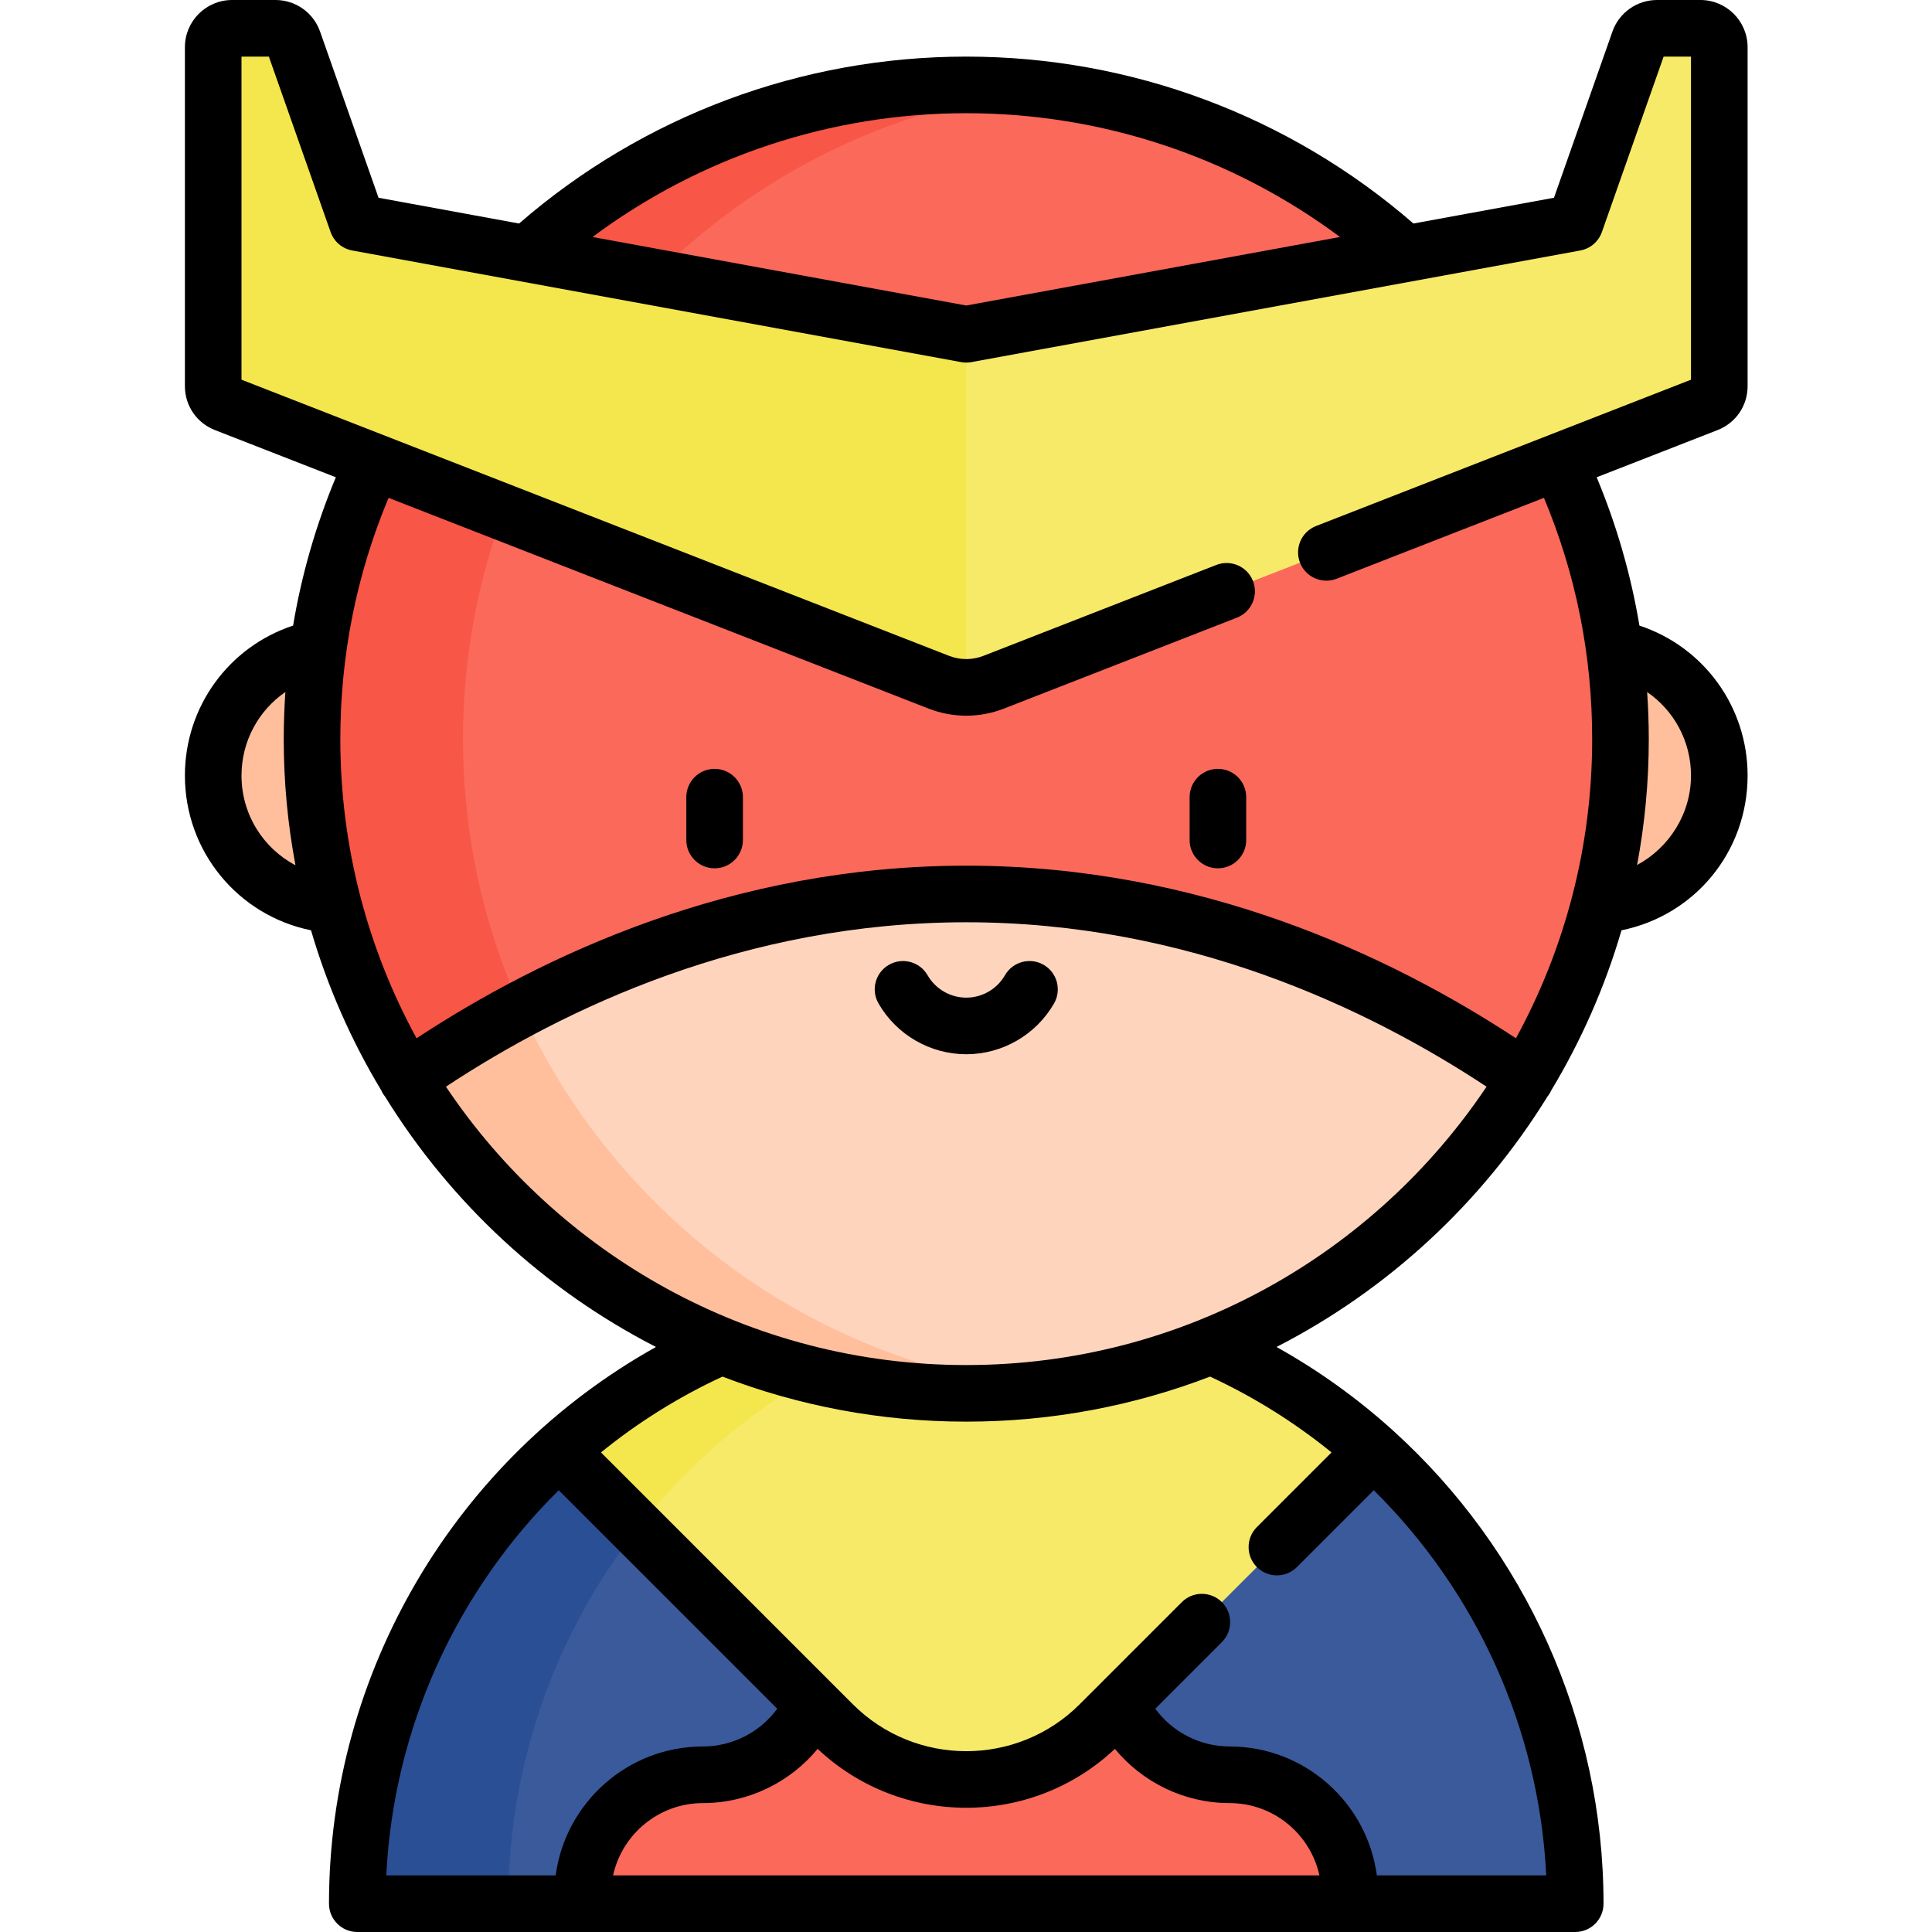 <svg height="512pt" viewBox="-49 0 512 512.001" width="512pt" xmlns="http://www.w3.org/2000/svg"><path d="m406.633 205.523c0 18.984-15.387 34.371-34.367 34.371s-34.367-15.387-34.367-34.371c0-18.98 15.387-34.367 34.367-34.367s34.367 15.387 34.367 34.367zm0 0" fill="#ffbf9d"/><path d="m76.238 205.523c0 18.984-15.387 34.371-34.367 34.371-18.984 0-34.371-15.387-34.371-34.371 0-18.98 15.387-34.367 34.371-34.367 18.98 0 34.367 15.387 34.367 34.367zm0 0" fill="#ffbf9d"/><path d="m45.688 504.5c0-89.129 72.254-161.383 161.379-161.383 89.129 0 161.383 72.254 161.383 161.383zm0 0" fill="#fb695b"/><path d="m308.734 502.227v2.273h59.715c0-89.129-72.254-161.383-161.379-161.383l39.906 106.516c4.668 12.453 16.57 20.703 29.867 20.703 17.613-.004 31.891 14.277 31.891 31.891zm0 0" fill="#3b5a9b"/><path d="m45.688 504.5h59.715v-2.273c0-17.613 14.277-31.891 31.891-31.891 13.297 0 25.199-8.25 29.867-20.703l39.906-106.516c-89.129 0-161.379 72.254-161.379 161.383zm0 0" fill="#3b5a9b"/><path d="m227.066 344.352c-6.555-.809-13.227-1.234-20-1.234-89.129 0-161.379 72.254-161.379 161.383h40c0-82.355 61.691-150.297 141.379-160.148zm0 0" fill="#2a4f95"/><path d="m242.422 456.961 72.5-72.5c-28.586-25.699-66.391-41.344-107.855-41.344s-79.27 15.645-107.855 41.344l72.5 72.5c19.527 19.527 51.188 19.527 70.711 0zm0 0" fill="#f8ea69"/><path d="m227.059 344.352c-6.551-.809-13.223-1.234-19.992-1.234-41.465 0-79.27 15.645-107.855 41.344l20.684 20.684c25.664-32.805 63.738-55.422 107.164-60.793zm0 0" fill="#f4e74d"/><path d="m380.445 195.879c0 95.75-77.625 173.375-173.379 173.375s-173.375-77.625-173.375-173.375c0-95.754 77.621-173.379 173.375-173.379s173.379 77.625 173.379 173.379zm0 0" fill="#fb695b"/><path d="m73.691 195.879c0-88.988 67.047-162.305 153.375-172.223-6.562-.754-13.234-1.156-20-1.156-95.75 0-173.375 77.625-173.375 173.379 0 95.75 77.625 173.375 173.375 173.375 6.766 0 13.438-.402 20-1.156-86.328-9.918-153.375-83.234-153.375-172.219zm0 0" fill="#f85647"/><path d="m207.07 236.91c-66.043 0-118.824 28.531-148.188 48.996.121.207.25.41.375.617 30.5 49.629 85.285 82.73 147.812 82.73 62.523 0 117.309-33.102 147.809-82.73.125-.207.254-.41.375-.617-29.367-20.465-82.145-48.996-148.184-48.996zm0 0" fill="#ffd4bd"/><path d="m227.098 368.094c-61.574-7.062-113.344-46.367-137.977-100.621-11.793 6.238-21.949 12.656-30.238 18.434.121.207.25.41.375.617 30.5 49.629 85.285 82.73 147.812 82.73 6.773 0 13.453-.402 20.027-1.16zm0 0" fill="#ffbf9d"/><path d="m385.391 10.84-16.941 48.16-161.383 29.59-161.379-29.59-16.945-48.16c-.703-2-2.594-3.34-4.715-3.34h-11.527c-2.758 0-5 2.238-5 5v89.828c0 2.062 1.266 3.91 3.184 4.66l189.113 73.805c4.676 1.824 9.867 1.824 14.543 0l189.113-73.805c1.918-.75 3.18-2.598 3.18-4.66v-89.828c0-2.762-2.238-5-5-5h-11.523c-2.121 0-4.012 1.34-4.719 3.34zm0 0" fill="#f8ea69"/><path d="m45.688 59-16.945-48.16c-.703-2-2.594-3.34-4.715-3.34h-11.527c-2.758 0-5 2.238-5 5v89.828c0 2.062 1.266 3.91 3.184 4.66l189.113 73.805c2.336.91 4.805 1.367 7.27 1.367v-93.57zm0 0" fill="#f4e74d"/><path d="m227.566 255.684c-3.59-2.062-8.176-.828-10.242 2.762-2.105 3.668-6.035 5.941-10.254 5.941-4.223 0-8.152-2.277-10.258-5.941-2.066-3.59-6.648-4.828-10.238-2.762-3.594 2.062-4.832 6.648-2.766 10.238 4.773 8.305 13.688 13.465 23.262 13.465 9.57 0 18.484-5.156 23.258-13.461 2.062-3.594.828-8.18-2.762-10.242zm0 0"/><path d="m273.758 203.754c-4.145 0-7.5 3.359-7.5 7.5v11.355c0 4.145 3.355 7.5 7.5 7.5 4.141 0 7.5-3.355 7.5-7.5v-11.355c0-4.141-3.359-7.5-7.5-7.5zm0 0"/><path d="m140.379 203.754c-4.141 0-7.5 3.359-7.5 7.5v11.355c0 4.145 3.359 7.5 7.5 7.5s7.5-3.355 7.5-7.5v-11.355c0-4.141-3.359-7.5-7.5-7.5zm0 0"/><path d="m406.18 113.973c4.832-1.887 7.953-6.457 7.953-11.645v-89.828c0-6.895-5.605-12.5-12.5-12.5h-11.523c-5.297 0-10.035 3.355-11.793 8.352l-15.496 44.055-37.246 6.828c-32.891-28.547-74.828-44.234-118.508-44.234-43.684 0-85.617 15.684-118.508 44.234l-37.242-6.828-15.5-44.055c-1.758-4.996-6.496-8.352-11.789-8.352h-11.527c-6.891 0-12.5 5.605-12.5 12.5v89.828c0 5.188 3.125 9.758 7.957 11.645l32.043 12.508c-5.289 12.691-9.078 25.824-11.328 39.305-17.039 5.625-28.672 21.512-28.672 39.742 0 20.129 14.105 37.086 33.422 41.012 4.395 15.031 10.684 29.254 18.602 42.395.191.434.422.855.703 1.262.09.125.188.234.281.352 17.375 28.172 42.25 51.254 71.832 66.414-53.066 29.629-86.656 86.082-86.656 147.539 0 4.145 3.359 7.5 7.5 7.5h322.766c4.141 0 7.5-3.355 7.5-7.5 0-48.434-20.875-93.781-55.711-125.324-.004-.004-.008-.012-.016-.016-.062-.062-.129-.117-.195-.18-.07-.059-.137-.125-.207-.184-.062-.055-.121-.113-.188-.168-9.191-8.246-19.352-15.531-30.34-21.668 29.566-15.152 54.434-38.219 71.809-66.375.105-.129.211-.254.305-.391.277-.402.512-.82.703-1.25 7.918-13.145 14.211-27.375 18.605-42.406 19.352-3.91 33.418-20.77 33.418-41.012 0-18.227-11.629-34.113-28.668-39.742-2.25-13.477-6.043-26.609-11.328-39.305zm-199.113-83.973c35.906 0 70.527 11.555 99.043 32.805l-99.043 18.16-99.039-18.16c28.512-21.25 63.133-32.805 99.039-32.805zm-192.066 175.523c0-9.078 4.508-17.238 11.625-22.133-.277 4.137-.434 8.297-.434 12.484 0 11.418 1.074 22.59 3.109 33.426-8.578-4.516-14.301-13.5-14.301-23.777zm84.074 189.406 57.902 57.902c-4.531 6.191-11.82 10.004-19.684 10.004-19.949 0-36.469 14.906-39.035 34.164h-44.887c1.906-39.008 18.629-75.32 45.703-102.07zm147.383 68.543c7.375 8.934 18.469 14.363 30.383 14.363 11.656 0 21.426 8.219 23.824 19.164h-187.195c2.402-10.945 12.168-19.164 23.824-19.164 11.918 0 23.012-5.43 30.387-14.363 11.039 10.395 25.207 15.605 39.391 15.605 14.176 0 28.348-5.215 39.387-15.605zm57.414-78.566-19.785 19.785c-2.926 2.926-2.926 7.676 0 10.605 1.465 1.465 3.387 2.195 5.305 2.195s3.84-.73 5.305-2.195l20.367-20.367c27.07 26.754 43.797 63.074 45.703 102.07h-44.887c-2.566-19.258-19.09-34.168-39.035-34.168-7.863 0-15.152-3.809-19.684-10l17.645-17.645c2.93-2.93 2.93-7.68 0-10.609-2.93-2.926-7.68-2.926-10.605 0l-27.078 27.078c-16.57 16.57-43.535 16.574-60.105 0l-66.75-66.75c9.734-7.902 20.516-14.68 32.195-20.09 20.074 7.703 41.855 11.938 64.605 11.938 22.754 0 44.535-4.234 64.609-11.938 11.676 5.41 22.457 12.188 32.195 20.09zm-96.805-23.152c-57.41 0-108.098-29.324-137.887-73.773 31.457-20.766 79.336-43.57 137.887-43.57 58.555 0 106.43 22.805 137.887 43.57-29.789 44.453-80.477 73.773-137.887 73.773zm192.066-156.23c0 10.121-5.785 19.137-14.285 23.707 2.027-10.816 3.098-21.961 3.098-33.352 0-4.191-.156-8.352-.438-12.484 7.121 4.891 11.625 13.051 11.625 22.129zm-26.188-9.645c0 28.691-7.328 55.707-20.203 79.273-33.25-21.863-83.746-45.742-145.676-45.742-61.926 0-112.422 23.879-145.672 45.742-12.879-23.566-20.203-50.582-20.203-79.273 0-22.234 4.309-43.707 12.785-63.945l143.094 55.844c3.223 1.258 6.609 1.887 9.996 1.887 3.387 0 6.773-.629 10-1.887l61.727-24.09c3.859-1.508 5.766-5.855 4.262-9.715-1.508-3.859-5.855-5.766-9.715-4.258l-61.727 24.09c-2.934 1.145-6.16 1.145-9.09 0l-187.523-73.184v-85.621h7.254l16.359 46.488c.891 2.539 3.074 4.402 5.719 4.891l161.383 29.586c.895.164 1.812.164 2.703 0l161.383-29.586c2.648-.488 4.828-2.352 5.723-4.891l16.355-46.488h7.254v85.621l-99.359 38.777c-3.855 1.508-5.766 5.855-4.258 9.715 1.504 3.855 5.852 5.766 9.711 4.258l54.934-21.438c8.477 20.238 12.785 41.711 12.785 63.945zm0 0"/></svg>